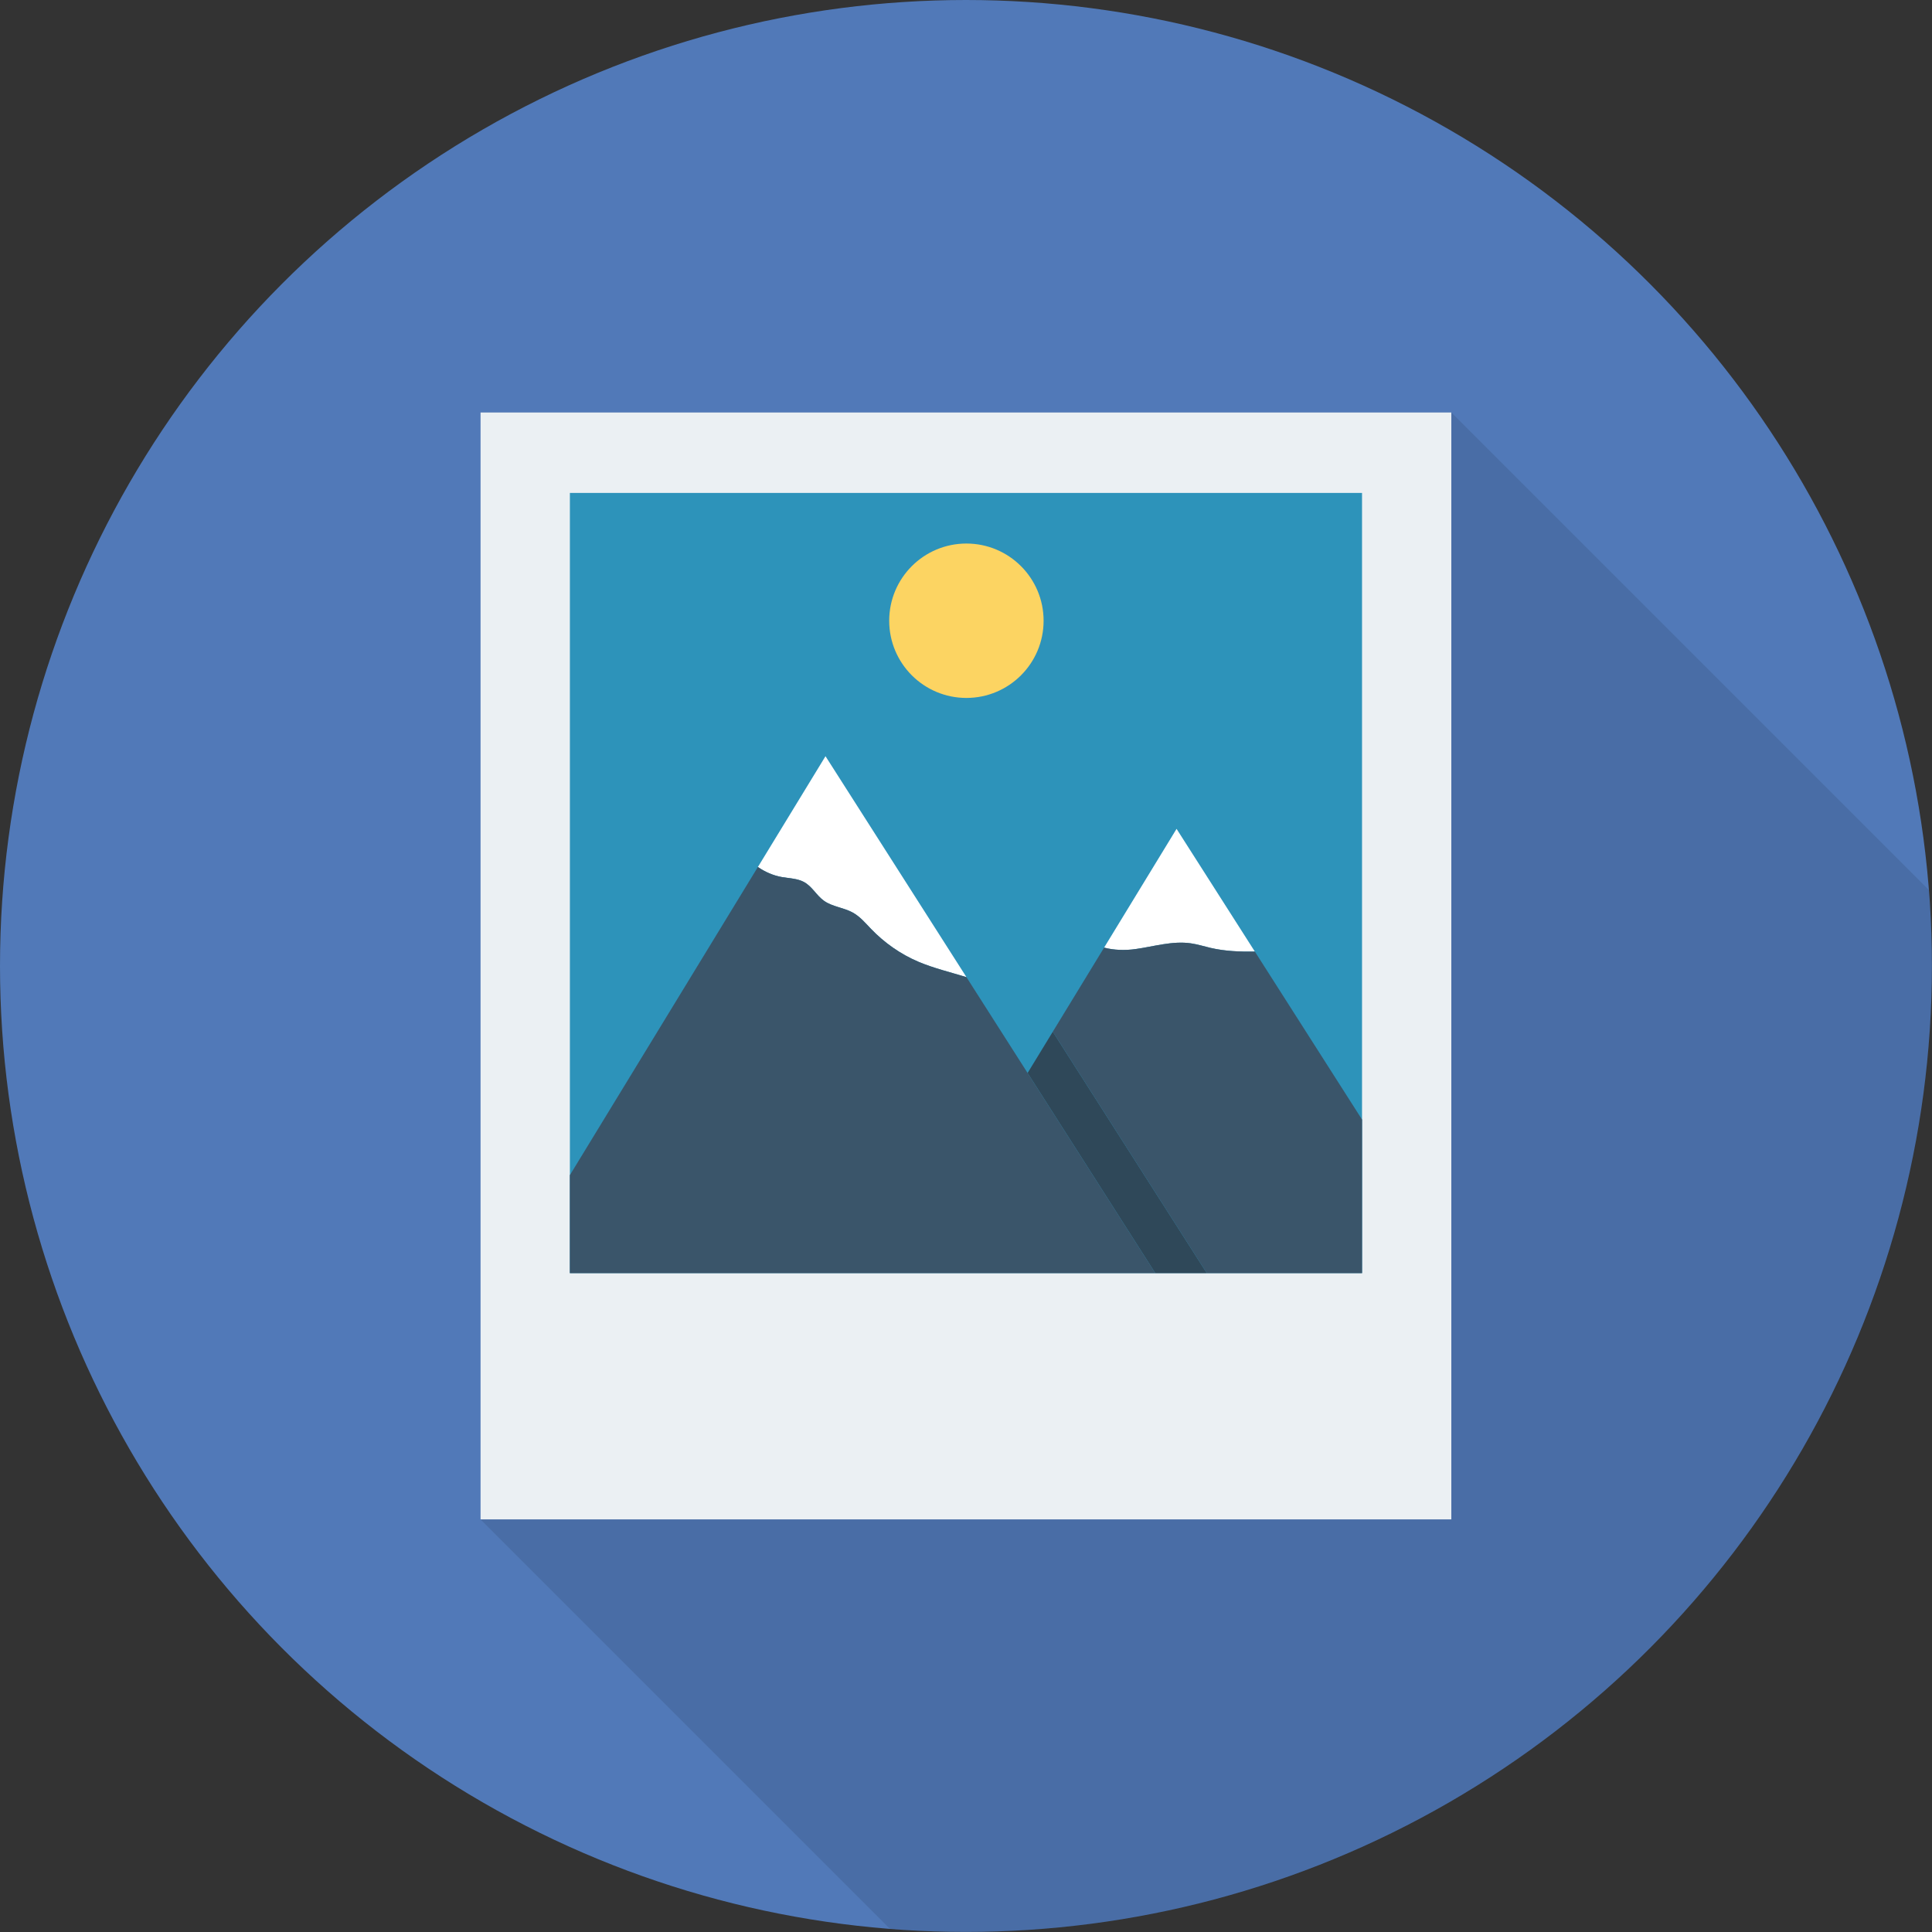 <!DOCTYPE svg PUBLIC "-//W3C//DTD SVG 1.1//EN" "http://www.w3.org/Graphics/SVG/1.1/DTD/svg11.dtd">
<!-- Uploaded to: SVG Repo, www.svgrepo.com, Transformed by: SVG Repo Mixer Tools -->
<svg version="1.1" id="Layer_1" xmlns="http://www.w3.org/2000/svg" xmlns:xlink="http://www.w3.org/1999/xlink" viewBox="0 0 451.296 451.296" xml:space="preserve" width="800px" height="800px" fill="#000000">
<rect x="0" y="0" width="451.296" height="451.296" fill="#333333" stroke="none"/>
<g id="SVGRepo_bgCarrier" stroke-width="0"/>
<g id="SVGRepo_tracerCarrier" stroke-linecap="round" stroke-linejoin="round"/>
<g id="SVGRepo_iconCarrier"> <circle style="fill:#5179b8;" cx="225.638" cy="225.638" r="225.638"/> <path style="opacity:0.1;enable-background:new ;" d="M451.296,225.638c0-5.989-0.304-11.904-0.762-17.775L339.026,96.355 H112.251v258.566l95.613,95.613c5.871,0.458,11.786,0.762,17.775,0.762C350.266,451.296,451.296,350.265,451.296,225.638z"/> <rect x="112.251" y="96.353" style="fill:#EBF0F3;" width="226.765" height="258.56"/> <rect x="133.12" y="115.144" style="fill:#2D93BA;" width="185.037" height="182.236"/> <polygon style="fill:#2F4859;" points="240.038,250.641 269.867,297.396 281.901,297.396 245.919,241.001 "/> <circle style="fill:#FCD462;" cx="225.741" cy="144.998" r="18.033"/> <path style="fill:#FFFFFF;" d="M187.725,205.987c2.004,1.046,2.978,3.198,4.812,4.473c1.913,1.33,4.515,1.547,6.587,2.666 c1.756,0.948,3.011,2.472,4.352,3.866c3.082,3.204,6.854,5.89,11.115,7.689c3.525,1.488,7.433,2.423,11.162,3.569l-32.925-51.607 l-15.791,25.879c1.66,1.144,3.571,1.994,5.622,2.353C184.375,205.176,186.211,205.197,187.725,205.987z"/> <path style="fill:#3A556A;" d="M225.752,228.249c-3.729-1.146-7.637-2.08-11.162-3.569c-4.26-1.799-8.032-4.485-11.115-7.689 c-1.341-1.394-2.596-2.918-4.352-3.866c-2.072-1.118-4.674-1.336-6.587-2.666c-1.833-1.275-2.808-3.427-4.812-4.473 c-1.514-0.79-3.351-0.81-5.067-1.112c-2.052-0.359-3.962-1.209-5.622-2.353l-43.925,71.992v22.881h136.757L225.752,228.249z"/> <path style="fill:#FFFFFF;" d="M265.238,221.694c4.307-0.599,8.615-1.96,12.92-1.344c1.572,0.225,3.082,0.709,4.624,1.067 c3.37,0.781,6.849,0.921,10.339,0.857l-18.287-28.662l-16.926,27.741C260.224,221.966,262.831,222.029,265.238,221.694z"/> <path style="fill:#3A556A;" d="M293.121,222.274c-3.491,0.063-6.969-0.076-10.339-0.857c-1.542-0.357-3.052-0.841-4.624-1.067 c-4.305-0.616-8.613,0.744-12.92,1.344c-2.407,0.335-5.014,0.272-7.33-0.341l-11.989,19.649l35.982,56.394h36.267v-35.862 L293.121,222.274z"/> </g>
</svg>